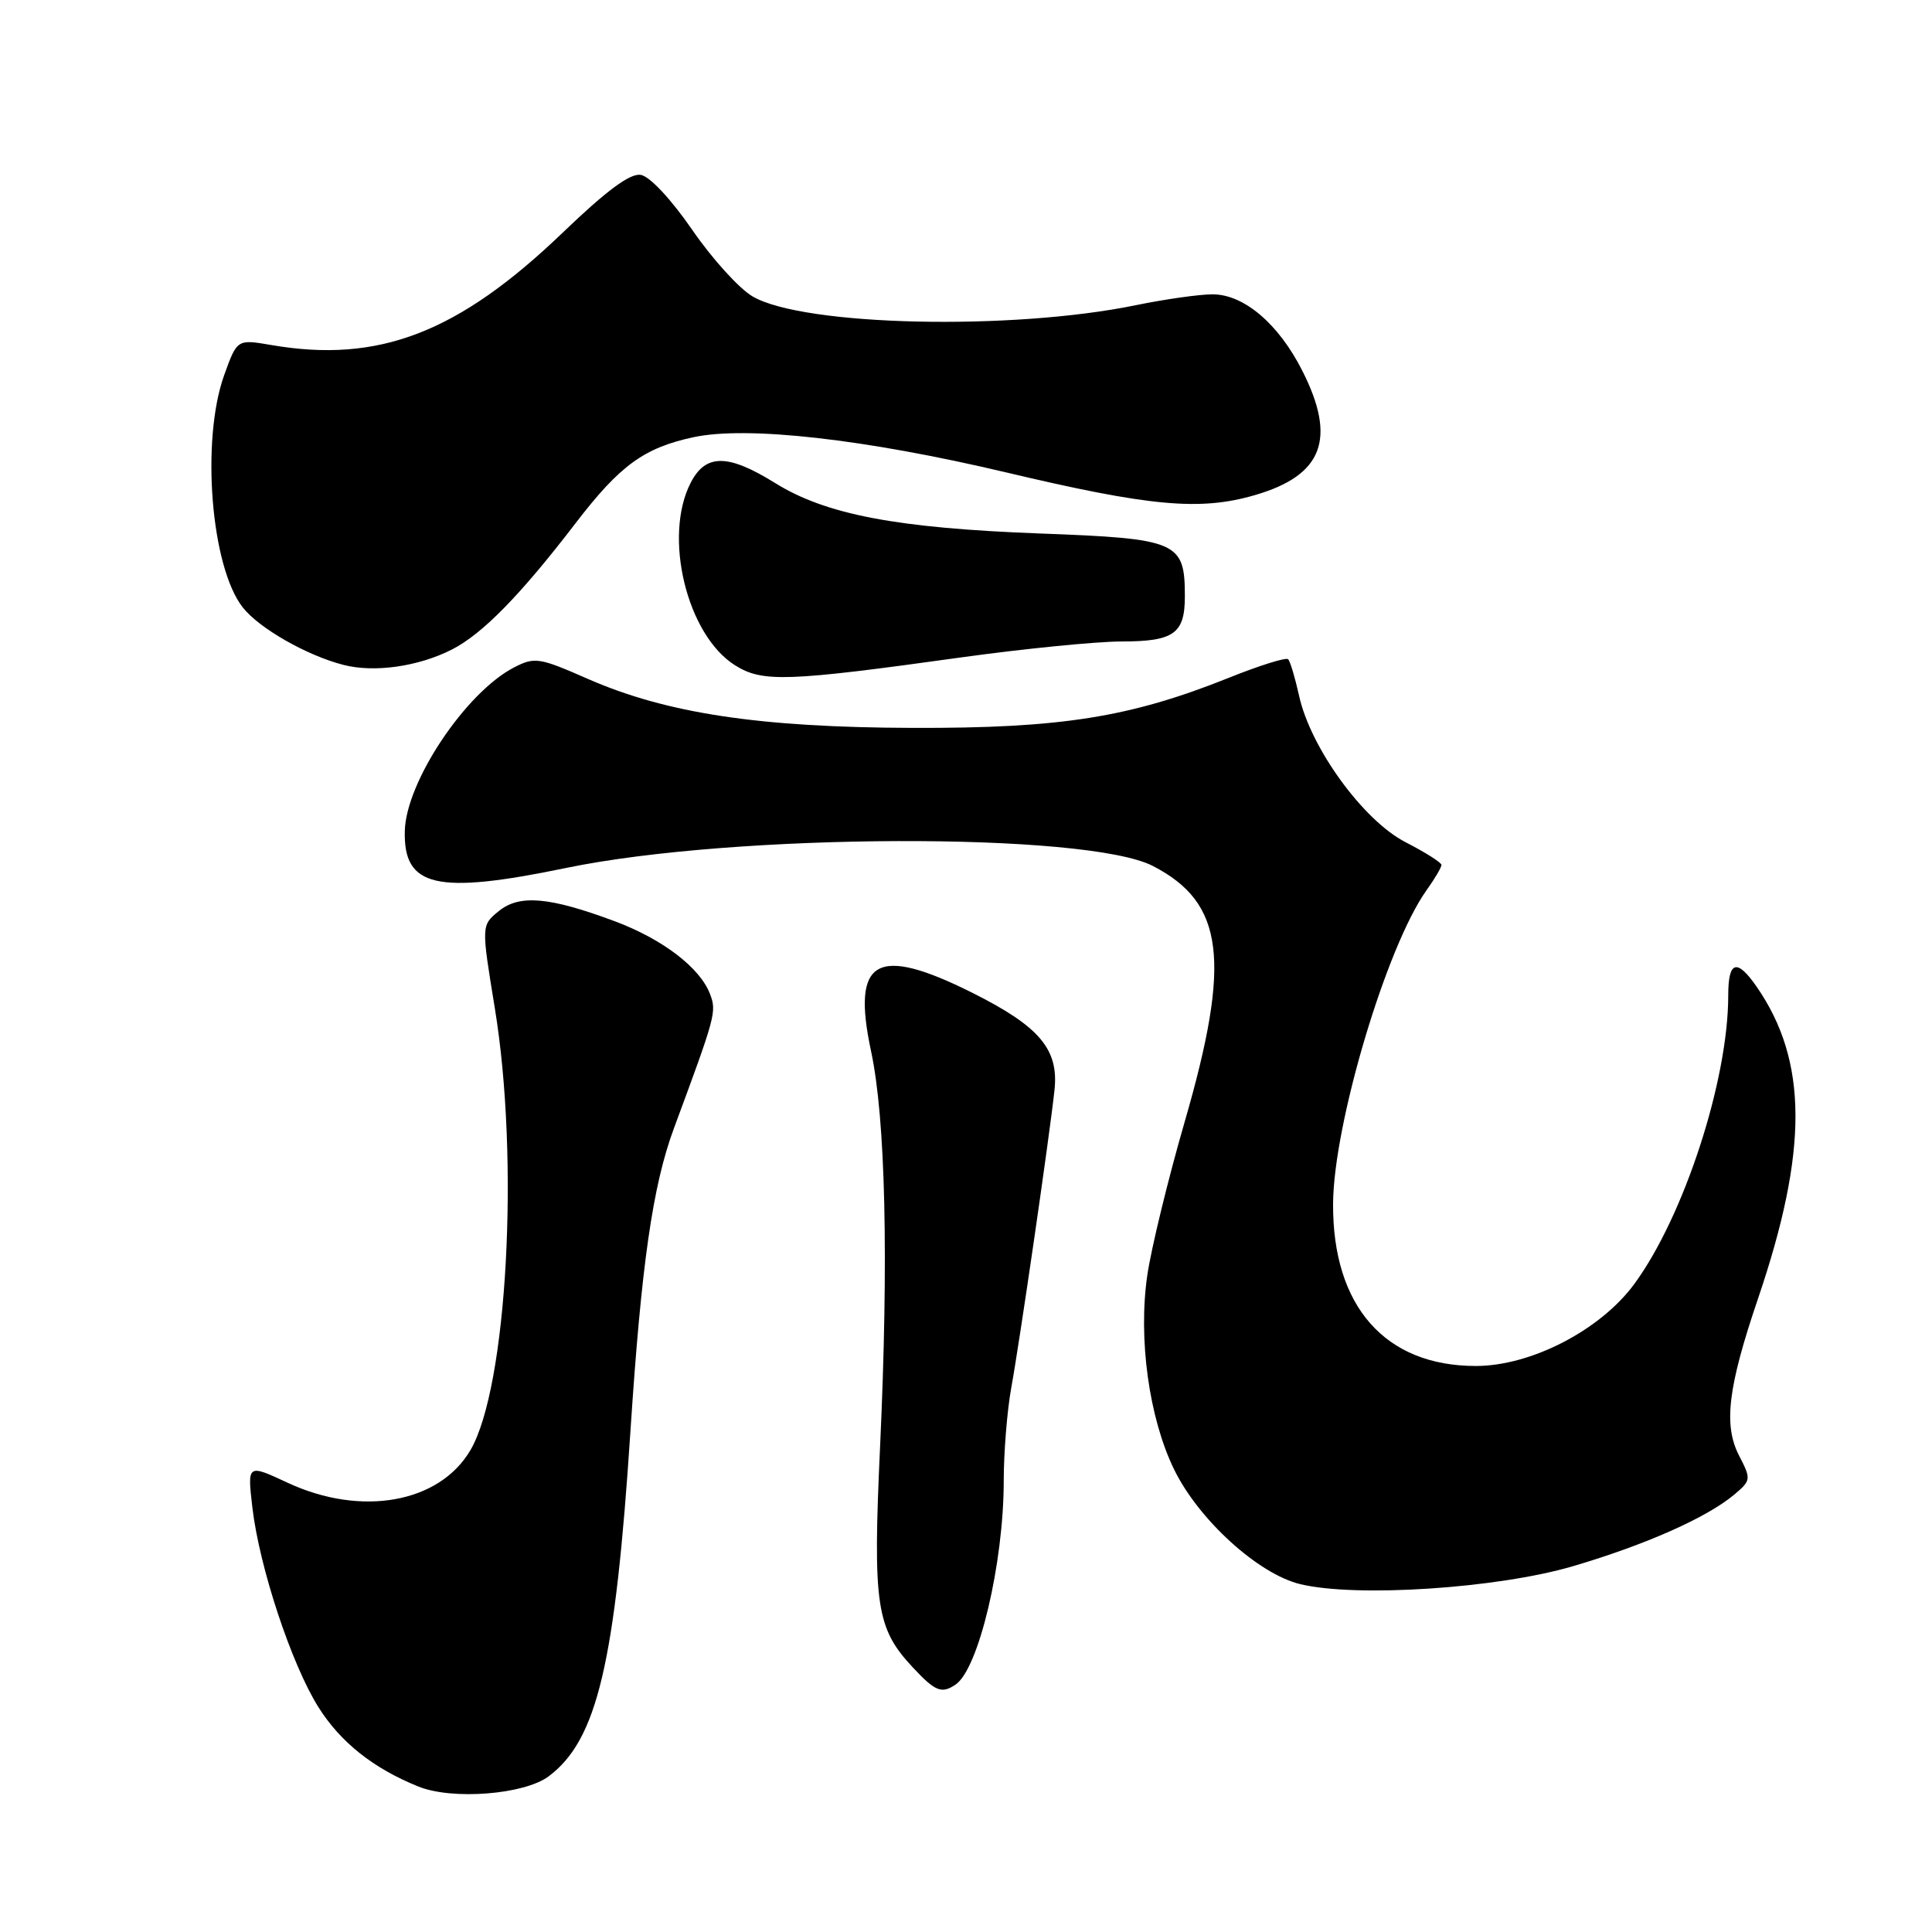 <?xml version="1.0" encoding="UTF-8" standalone="no"?>
<!DOCTYPE svg PUBLIC "-//W3C//DTD SVG 1.1//EN" "http://www.w3.org/Graphics/SVG/1.1/DTD/svg11.dtd" >
<svg xmlns="http://www.w3.org/2000/svg" xmlns:xlink="http://www.w3.org/1999/xlink" version="1.1" viewBox="0 0 256 256">
 <g >
 <path fill="currentColor"
d=" M 72.69 235.38 C 79.12 230.58 81.52 220.47 83.54 189.59 C 84.98 167.59 86.48 157.11 89.30 149.50 C 94.85 134.53 94.97 134.06 94.08 131.71 C 92.76 128.23 87.81 124.45 81.51 122.09 C 72.84 118.85 68.85 118.49 66.11 120.71 C 63.77 122.61 63.77 122.61 65.56 133.55 C 68.87 153.67 67.20 183.87 62.33 192.16 C 58.21 199.17 47.87 201.01 38.13 196.48 C 32.77 193.98 32.77 193.98 33.44 199.74 C 34.36 207.64 38.62 220.53 42.20 226.22 C 45.13 230.87 49.47 234.32 55.45 236.73 C 59.94 238.54 69.46 237.79 72.69 235.38 Z  M 126.60 223.23 C 129.67 221.18 133.00 207.14 133.00 196.23 C 133.00 192.45 133.45 186.92 133.99 183.93 C 135.08 177.99 139.02 150.90 139.72 144.49 C 140.32 139.05 137.78 136.03 128.84 131.55 C 116.09 125.18 112.81 127.07 115.42 139.29 C 117.34 148.27 117.76 166.77 116.62 191.59 C 115.64 212.71 116.09 215.75 120.97 220.96 C 123.92 224.12 124.76 224.46 126.60 223.23 Z  M 208.39 207.54 C 218.04 204.70 226.17 201.09 229.80 198.04 C 232.03 196.16 232.05 196.00 230.44 192.88 C 228.35 188.84 228.95 183.84 232.93 172.12 C 239.62 152.44 239.57 140.59 232.77 130.75 C 230.14 126.96 229.00 127.31 229.00 131.91 C 229.00 143.16 223.13 161.18 216.55 170.14 C 212.06 176.25 202.88 181.00 195.55 181.00 C 183.53 181.00 176.56 173.08 176.64 159.50 C 176.70 148.96 183.71 125.43 189.01 117.98 C 190.11 116.45 191.00 114.93 191.00 114.61 C 191.00 114.29 188.86 112.94 186.25 111.60 C 180.65 108.73 173.64 99.09 172.13 92.17 C 171.60 89.79 170.96 87.62 170.68 87.35 C 170.41 87.08 166.85 88.19 162.78 89.83 C 149.72 95.06 140.56 96.51 121.00 96.45 C 100.63 96.39 88.33 94.53 77.88 89.95 C 71.44 87.12 70.85 87.03 68.11 88.44 C 61.71 91.75 53.81 103.57 53.64 110.09 C 53.44 117.56 57.81 118.57 75.00 115.01 C 97.33 110.38 144.01 110.23 152.77 114.75 C 162.22 119.63 163.17 127.26 156.98 148.63 C 154.77 156.26 152.54 165.43 152.02 169.00 C 150.80 177.40 152.25 187.89 155.57 194.70 C 158.81 201.36 166.74 208.58 172.30 209.91 C 179.73 211.70 198.40 210.47 208.39 207.54 Z  M 127.50 87.09 C 135.75 85.95 145.22 85.01 148.55 85.00 C 155.55 85.00 157.00 83.97 157.00 79.02 C 157.00 71.77 156.08 71.37 137.80 70.69 C 118.83 69.98 109.43 68.19 102.70 64.00 C 96.45 60.12 93.51 60.11 91.53 63.95 C 87.84 71.08 91.01 84.14 97.39 88.15 C 101.03 90.44 104.24 90.33 127.50 87.09 Z  M 59.89 86.06 C 63.94 83.99 68.96 78.86 76.28 69.31 C 82.15 61.66 85.33 59.34 91.90 57.93 C 98.98 56.41 114.59 58.17 133.25 62.58 C 152.39 67.12 159.00 67.72 166.26 65.61 C 175.30 62.99 177.14 58.15 172.55 49.10 C 169.41 42.90 164.82 39.00 160.67 39.00 C 158.93 39.00 154.35 39.65 150.50 40.44 C 134.01 43.83 106.49 43.21 99.74 39.29 C 97.96 38.26 94.35 34.28 91.72 30.45 C 88.92 26.39 86.09 23.36 84.90 23.17 C 83.49 22.94 80.39 25.23 74.60 30.79 C 60.74 44.10 50.20 48.17 35.96 45.72 C 31.42 44.94 31.42 44.94 29.70 49.72 C 26.61 58.36 27.95 75.13 32.17 80.49 C 34.34 83.25 40.64 86.85 45.50 88.10 C 49.59 89.16 55.43 88.33 59.89 86.06 Z "/>
</g>
</svg>